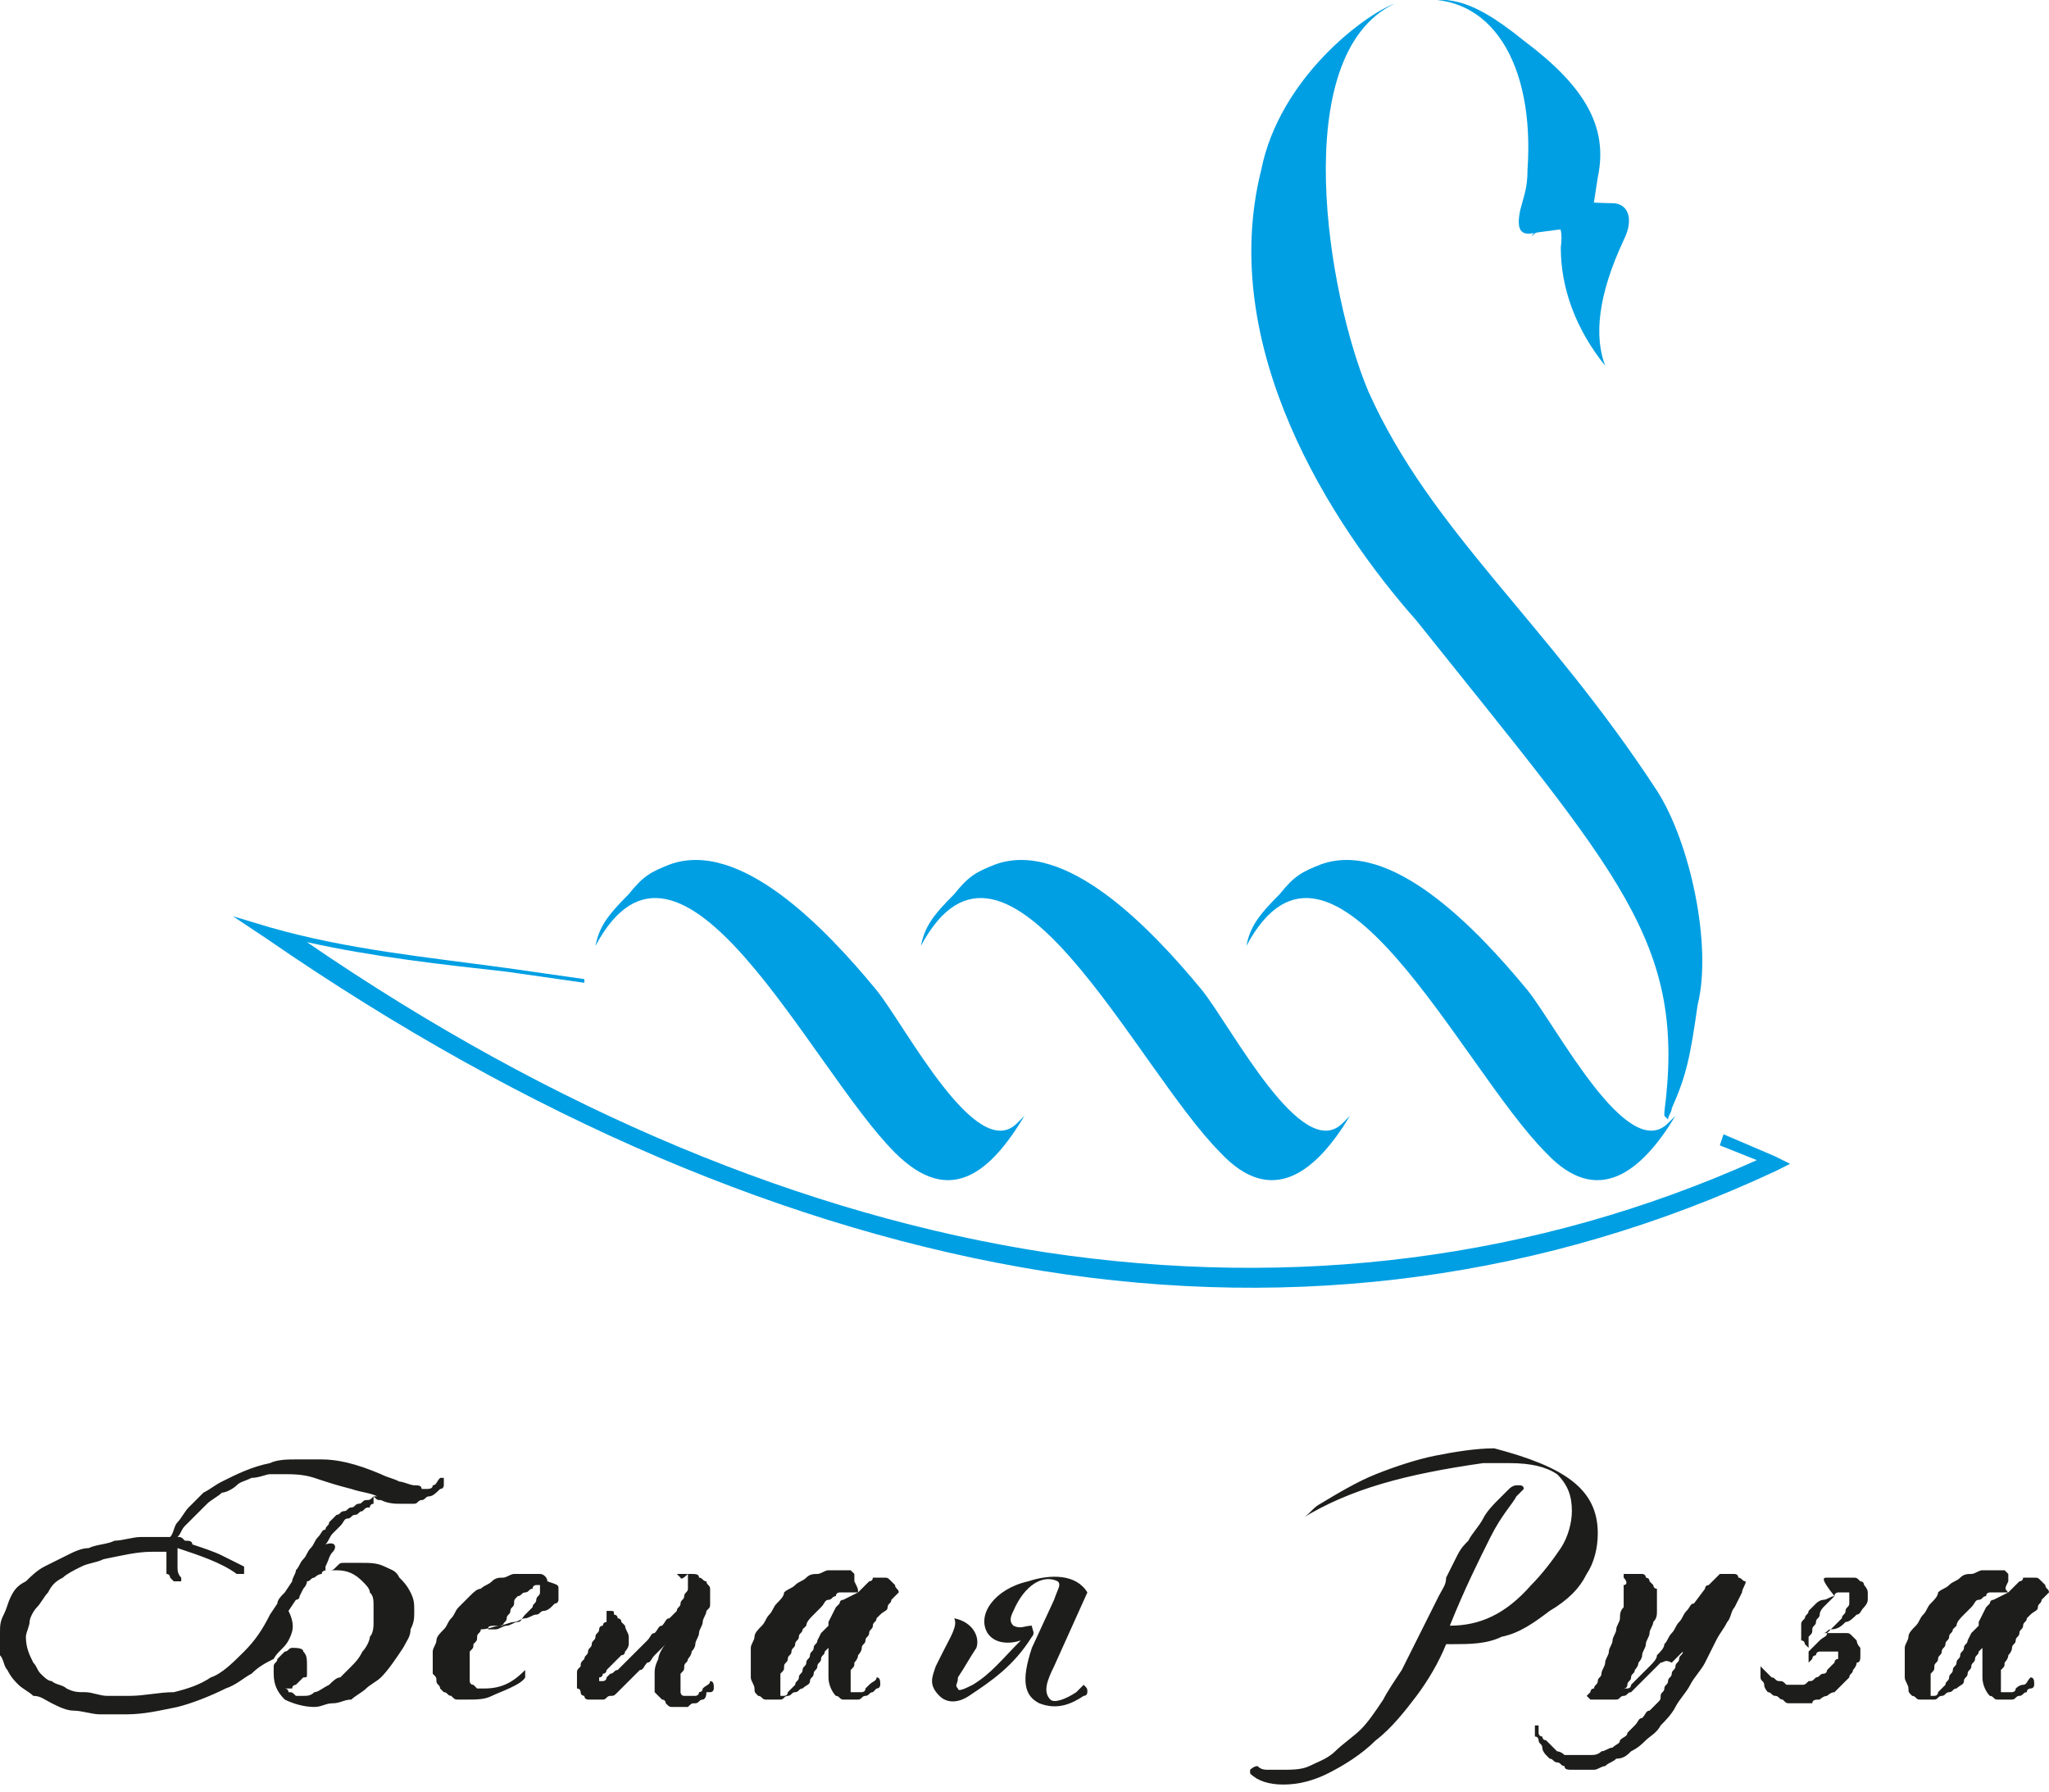 <svg width="199" height="174" viewBox="0 0 199 174" fill="none" xmlns="http://www.w3.org/2000/svg">
<path d="M33.406 151.757C33.765 151.757 34.124 151.757 34.484 151.757H34.843H35.202C35.921 151.757 36.639 151.757 37.357 152.115C38.076 152.474 38.435 152.474 38.794 153.192C39.153 153.55 39.513 153.909 39.872 154.627C40.231 155.344 40.231 155.703 40.231 156.421C40.231 157.138 40.231 157.497 39.872 158.214C39.872 158.932 39.513 159.291 39.153 160.008C38.435 161.084 37.717 162.161 36.998 162.878C36.639 163.237 35.921 163.596 35.561 163.955C35.202 164.313 34.484 164.672 34.124 165.031C33.406 165.031 33.047 165.39 32.328 165.39C31.61 165.39 31.251 165.748 30.532 165.748C29.455 165.748 28.377 165.39 27.659 165.031C26.94 164.313 26.581 163.596 26.581 162.52C26.581 162.161 26.581 161.802 26.581 161.802C26.581 161.443 26.94 161.443 26.94 161.084C27.3 160.726 27.3 160.726 27.659 160.367C28.018 160.367 28.018 160.008 28.377 160.008C28.736 160.008 29.455 160.008 29.455 160.367C29.814 160.726 29.814 161.084 29.814 161.802C29.814 162.161 29.814 162.161 29.814 162.52C29.814 162.878 29.814 162.878 29.455 162.878L29.096 163.237L28.736 163.596C28.736 163.596 28.377 163.596 28.377 163.955H28.018C28.018 163.955 28.018 163.955 27.659 163.955C27.659 163.955 28.018 163.955 28.018 164.313C28.377 164.313 28.377 164.313 28.736 164.672C29.096 164.672 29.096 164.672 29.455 164.672C29.814 164.672 30.173 164.672 30.532 164.313C30.892 164.313 31.251 163.955 31.969 163.596C32.328 163.237 32.688 162.878 33.047 162.878C33.406 162.52 33.765 162.161 34.124 161.802C34.484 161.443 34.843 161.084 35.202 160.367C35.561 160.008 35.921 159.291 35.921 158.932C36.28 158.573 36.28 157.856 36.28 157.497C36.28 157.138 36.28 156.421 36.28 156.062C36.28 155.344 36.28 154.986 35.921 154.627C35.921 154.268 35.561 153.909 35.202 153.55C34.484 152.833 33.765 152.474 32.688 152.474C32.328 152.474 31.969 152.474 31.969 152.474C31.61 152.474 31.251 152.474 31.251 152.833C30.892 152.833 30.532 153.192 30.532 153.192C30.173 153.192 30.173 153.55 29.814 153.55C29.814 153.909 29.455 154.268 29.455 154.268L29.096 154.986C29.096 155.344 28.736 155.344 28.736 155.344L28.018 156.421C28.736 157.856 28.377 158.573 28.018 159.291C27.659 160.008 26.94 160.367 26.581 161.084C25.863 161.443 25.144 161.802 24.426 162.52C23.708 162.878 22.989 163.596 21.912 163.955C20.475 164.672 18.679 165.39 17.242 165.748C15.446 166.107 14.009 166.466 12.213 166.466C11.135 166.466 10.417 166.466 9.699 166.466C8.98 166.466 7.903 166.107 7.184 166.107C6.466 166.107 5.747 165.748 5.029 165.39C4.31 165.031 3.951 164.672 3.233 164.672C2.874 164.313 2.155 163.955 1.796 163.596C1.437 163.237 1.078 162.878 0.718 162.161C0.359 161.802 0.359 161.084 0 160.726C0 159.649 0 158.932 0 158.573C0 157.856 0 157.497 0.359 156.779C0.718 156.062 0.718 155.703 1.078 154.986C1.437 154.268 1.796 153.909 2.514 153.55C2.874 153.192 3.592 152.474 4.31 152.115C5.029 151.757 5.747 151.398 6.466 151.039C7.184 150.68 7.903 150.322 8.621 150.322C9.339 149.963 10.417 149.963 11.135 149.604C11.854 149.604 12.931 149.245 13.65 149.245C14.009 149.245 14.727 149.245 15.087 149.245C15.446 149.245 15.805 149.245 16.523 149.245C16.883 148.887 16.883 148.169 17.242 147.81C17.601 147.452 17.96 146.734 18.32 146.375C18.679 146.016 19.397 145.299 19.756 144.94C20.475 144.581 20.834 144.223 21.552 143.864C22.989 143.146 24.426 142.429 26.222 142.07C26.94 141.711 28.018 141.711 28.736 141.711C29.455 141.711 30.532 141.711 31.251 141.711C32.688 141.711 34.484 142.07 36.998 143.146C37.717 143.505 38.076 143.505 38.794 143.864C39.153 143.864 39.872 144.223 40.231 144.223C40.59 144.223 40.95 144.223 40.95 144.581C41.309 144.581 41.309 144.581 41.309 144.581C41.668 144.581 42.027 144.581 42.027 144.223C42.386 144.223 42.386 143.864 42.745 143.505H43.105V143.864V144.223C43.105 144.223 43.105 144.581 42.745 144.581C42.386 144.94 42.027 145.299 41.668 145.299C41.309 145.299 41.309 145.658 40.95 145.658C40.59 145.658 40.59 146.016 40.231 146.016C39.872 146.016 39.872 146.016 39.513 146.016C39.153 146.016 39.153 146.016 38.794 146.016C38.435 146.016 37.717 146.016 36.998 145.658C36.639 145.658 36.639 145.658 36.28 145.299C36.28 145.299 36.28 145.299 36.28 145.658V146.016C36.28 146.016 35.921 146.016 35.921 146.375C35.561 146.375 35.561 146.375 35.202 146.734C34.843 146.734 34.843 147.093 34.484 147.093C34.124 147.093 34.124 147.451 33.765 147.451C33.406 147.451 33.406 147.81 33.047 148.169C32.688 148.528 32.688 148.528 32.328 148.887C31.969 149.245 31.969 149.604 31.61 149.963C32.688 149.604 32.688 150.322 32.328 150.68C31.969 151.039 31.969 151.398 31.61 152.115V152.474H31.969C32.328 152.474 32.328 152.474 32.688 152.115C33.047 151.757 33.047 151.757 33.406 151.757ZM36.639 145.299C35.921 144.94 35.202 144.94 34.124 144.581C32.688 144.223 31.61 143.864 30.532 143.505C29.455 143.146 28.377 143.146 27.659 143.146C27.3 143.146 26.581 143.146 26.222 143.146C25.863 143.146 25.144 143.505 24.426 143.505C23.708 143.864 23.348 143.864 22.989 144.223C22.63 144.581 21.912 144.94 21.552 144.94C21.193 145.299 20.475 145.658 20.116 146.016C19.756 146.375 19.397 146.734 19.038 147.093C18.679 147.452 18.32 147.81 17.96 148.169C17.601 148.528 17.601 148.887 17.242 149.245C17.601 149.245 17.601 149.245 17.96 149.604C18.32 149.604 18.679 149.604 18.679 149.963C19.756 150.322 20.834 150.68 21.552 151.039C22.271 151.398 22.989 151.757 23.708 152.115V152.474V152.833H23.348C23.348 152.833 23.348 152.833 22.989 152.833C21.552 151.757 19.397 151.039 17.242 150.322V150.68V151.039C17.242 151.398 17.242 151.757 17.242 152.115C17.242 152.474 17.242 152.833 17.601 153.192V153.55C17.601 153.55 17.601 153.55 17.242 153.55H16.883C16.883 153.55 16.883 153.55 16.523 153.192C16.523 153.192 16.523 152.833 16.164 152.833V152.474V152.115V151.757V151.398V151.039V150.68H15.805H15.446C15.087 150.68 14.727 150.68 14.727 150.68C13.291 150.68 11.854 151.039 10.058 151.398C9.339 151.757 8.621 151.757 7.903 152.115C7.184 152.474 6.466 152.833 6.106 153.192C5.388 153.55 5.029 153.909 4.67 154.627C4.31 154.986 3.951 155.703 3.592 156.062C3.233 156.421 2.874 157.138 2.874 157.497C2.874 157.856 2.514 158.573 2.514 158.932C2.514 160.008 2.874 160.726 3.233 161.443C3.592 161.802 3.592 162.161 3.951 162.52C4.31 162.878 4.67 163.237 5.029 163.237C5.388 163.596 6.106 163.596 6.466 163.955C7.184 164.313 7.543 164.313 8.262 164.313C8.98 164.313 9.699 164.672 10.417 164.672C11.135 164.672 11.854 164.672 12.572 164.672C14.009 164.672 15.446 164.313 16.883 164.313C18.32 163.955 19.397 163.596 20.475 162.878C21.552 162.52 22.63 161.443 23.708 160.367C24.785 159.291 25.504 158.214 26.222 156.779L26.94 155.703C26.94 155.344 27.3 154.986 27.659 154.627L28.377 153.55C28.377 153.192 28.736 152.833 28.736 152.474C29.096 152.115 29.096 151.757 29.455 151.398C29.814 151.039 29.814 150.68 30.173 150.322C30.532 149.963 30.532 149.604 30.892 149.245C31.251 148.887 31.251 148.528 31.61 148.528C31.61 148.169 31.969 148.169 31.969 147.81C31.969 147.81 32.328 147.452 32.688 147.093C33.047 147.093 33.047 146.734 33.406 146.734C33.765 146.734 33.765 146.375 34.124 146.375C34.484 146.375 34.484 146.016 34.843 146.016C35.202 146.016 35.202 145.658 35.561 145.658C35.921 145.658 35.921 145.658 36.28 145.299C36.28 145.299 36.28 145.299 36.639 145.299ZM155.177 148.887C155.177 150.322 154.818 151.757 154.099 152.833C153.381 154.268 152.303 155.344 150.507 156.421C149.07 157.497 147.634 158.573 145.838 158.932C144.401 159.649 142.605 159.649 141.168 159.649H140.809H140.449C139.731 161.443 138.653 163.237 137.576 164.672C136.498 166.107 135.061 167.901 133.625 168.977C132.188 170.412 130.392 171.489 128.955 172.206C127.518 172.924 126.081 173.282 124.644 173.282C123.208 173.282 122.13 172.924 121.412 172.206C121.412 171.847 121.412 171.847 121.412 171.847C121.412 171.847 121.771 171.489 122.13 171.489C122.489 171.847 122.848 171.847 123.208 171.847C123.567 171.847 123.926 171.847 124.644 171.847C125.363 171.847 126.44 171.847 127.159 171.489C127.877 171.13 128.955 170.771 129.673 170.054C130.392 169.336 131.469 168.619 132.188 167.901C132.906 167.183 133.625 166.107 134.343 165.031C134.702 164.313 135.421 163.237 136.139 162.161C136.498 161.443 136.857 160.726 137.217 160.008L139.731 154.986C140.09 154.268 140.449 153.909 140.449 153.192C140.809 152.474 141.168 151.757 141.527 151.039C141.886 150.322 142.245 149.963 142.605 149.604C142.964 148.887 143.682 148.169 144.042 147.451C144.401 146.734 145.119 146.016 145.478 145.658C145.838 145.299 146.197 144.94 146.556 144.581C146.915 144.223 147.274 144.223 147.274 144.223C147.634 144.223 147.634 144.223 147.634 144.223C147.634 144.223 147.993 144.223 147.993 144.581L147.634 144.94L147.274 145.299C146.915 146.016 145.838 147.093 144.76 149.245C143.682 151.398 142.245 154.268 140.809 157.856C143.682 157.856 146.197 156.779 148.711 153.909C149.789 152.833 150.866 151.398 151.585 150.322C152.303 149.245 152.662 147.81 152.662 146.734C152.662 145.299 152.303 144.223 151.226 143.146C150.148 142.429 148.711 142.07 146.556 142.07C145.838 142.07 144.76 142.07 144.042 142.07C136.498 143.146 131.11 144.581 126.44 147.451C127.159 147.093 127.518 146.375 128.236 146.016C130.032 144.94 131.829 143.864 133.625 143.146C135.421 142.429 137.576 141.711 139.372 141.353C141.168 140.994 143.323 140.635 145.119 140.635C151.944 142.429 155.177 144.581 155.177 148.887Z" fill="#1D1D1B"/>
<path d="M95.908 158.573C96.626 159.649 98.063 159.649 99.141 159.291C97.344 161.084 96.267 162.519 94.471 163.596C93.752 163.955 93.034 164.313 93.034 163.955C92.675 163.596 93.034 163.596 93.034 162.878C93.752 161.802 94.112 161.084 94.83 160.008C95.189 158.932 94.471 157.497 92.675 157.138C93.034 157.856 92.316 158.932 91.597 160.367L90.879 161.802C90.52 162.878 90.16 163.596 91.238 164.672C91.957 165.39 93.034 165.39 94.112 164.672C96.267 163.237 98.422 161.802 100.218 158.932C100.577 158.573 100.218 158.214 100.218 157.856C99.5 157.856 99.141 158.214 98.422 157.856C98.063 157.497 98.063 157.138 98.422 156.421C99.5 153.909 101.296 152.833 102.733 153.55C103.092 153.909 102.733 154.268 102.373 155.344L100.218 160.008C99.141 163.237 99.5 164.672 100.937 165.39C102.733 166.107 104.169 165.39 105.247 164.672C105.606 164.672 105.606 164.313 105.606 164.313C105.606 163.955 105.606 163.955 105.247 163.596C104.888 163.955 104.888 163.955 104.529 164.313C103.451 165.031 102.373 165.39 102.014 165.031C101.296 164.313 101.655 163.237 102.373 161.802L105.606 154.627C104.529 152.833 102.014 152.833 99.859 153.55C96.626 154.268 94.83 156.779 95.908 158.573ZM157.691 153.192V152.833H158.05H158.41H158.769H159.128H159.487C159.487 152.833 159.846 152.833 159.846 153.192C159.846 153.192 160.206 153.192 160.206 153.55L160.565 153.909C160.565 153.909 160.565 154.268 160.924 154.268V154.627V154.985C160.924 155.344 160.924 155.344 160.924 155.703C160.924 156.062 160.924 156.421 160.924 156.421C160.924 156.779 160.924 157.138 160.565 157.497C160.565 157.856 160.206 158.214 160.206 158.573C160.206 158.932 159.846 159.291 159.846 159.649C159.846 160.008 159.487 160.367 159.487 160.726C159.487 161.084 159.128 161.443 159.128 161.443C159.128 161.802 158.769 162.161 158.769 162.161C158.769 162.519 158.41 162.519 158.41 162.878C158.41 163.237 158.05 163.237 158.05 163.596C158.05 163.955 157.691 163.955 157.691 163.955H158.05C158.05 163.955 158.41 163.955 158.41 163.596L158.769 163.237L159.128 162.878L159.487 162.519L159.846 162.161L160.206 161.802C160.565 161.443 160.924 161.084 160.924 160.726C161.283 160.367 161.642 160.008 161.642 159.649C162.002 159.291 162.002 158.932 162.361 158.573C162.72 158.214 162.72 157.856 163.079 157.497C163.438 157.138 163.438 156.779 163.798 156.421C164.157 156.062 164.157 155.703 164.516 155.703L165.594 154.268C165.594 153.909 165.953 153.909 165.953 153.909L166.312 153.55C166.312 153.55 166.312 153.55 166.671 153.192C166.671 153.192 166.671 153.192 167.03 152.833H167.39H167.749H168.108H168.467C168.467 152.833 168.826 152.833 168.826 153.192C169.186 153.192 169.186 153.55 169.545 153.55C169.545 153.909 169.186 154.268 169.186 154.627L168.467 156.062C168.108 156.421 168.108 157.138 167.749 157.497C167.39 158.214 167.03 158.573 166.671 159.291C166.312 160.008 165.953 160.726 165.594 161.443C165.234 162.161 164.516 162.878 164.157 163.596C163.798 164.313 163.079 165.031 162.72 165.748C162.361 166.466 161.642 167.183 161.283 167.542C160.924 168.26 160.206 168.618 159.846 168.977C159.487 169.336 159.128 169.695 158.41 170.054C158.05 170.412 157.691 170.771 156.973 170.771C156.613 171.13 156.254 171.13 155.895 171.489C155.536 171.489 155.177 171.847 154.817 171.847C154.458 171.847 154.099 171.847 153.74 171.847C153.381 171.847 153.021 171.847 152.662 171.847C152.303 171.847 151.944 171.847 151.944 171.489C151.585 171.489 151.585 171.13 151.225 171.13C150.866 171.13 150.866 170.771 150.507 170.771L150.148 170.412C150.148 170.412 149.789 170.053 149.789 169.695C149.789 169.336 149.429 169.336 149.429 168.977C149.429 168.977 149.429 168.618 149.07 168.618V168.26V167.901V167.542H149.429C149.429 167.542 149.429 167.542 149.429 167.901C149.429 167.901 149.429 167.901 149.429 168.26C149.429 168.26 149.429 168.618 149.789 168.618C149.789 168.618 149.789 168.977 150.148 168.977L150.507 169.336L150.866 169.695L151.225 170.054C151.225 170.054 151.585 170.054 151.944 170.412C152.303 170.412 152.303 170.412 152.662 170.412C153.021 170.412 153.021 170.412 153.381 170.412C153.74 170.412 154.099 170.412 154.458 170.412C154.817 170.412 155.177 170.412 155.536 170.054C155.895 170.054 156.254 169.695 156.613 169.695C156.973 169.336 157.332 169.336 157.332 168.977C157.691 168.618 158.05 168.618 158.05 168.26C158.41 167.901 158.41 167.901 158.769 167.542C159.128 167.183 159.128 166.825 159.487 166.825C159.846 166.466 159.846 166.107 160.206 166.107C160.565 165.748 160.565 165.748 160.924 165.39C161.283 165.031 161.283 165.031 161.283 164.672C161.283 164.313 161.642 164.313 161.642 163.955C161.642 163.596 162.002 163.596 162.002 163.237C162.002 162.878 162.361 162.878 162.361 162.519C162.361 162.161 162.72 162.161 162.72 161.802C162.72 161.443 163.079 161.443 163.079 161.084C163.079 160.726 163.438 160.726 163.438 160.367L163.798 159.649L164.157 159.291L164.516 158.932L164.157 159.291C164.157 159.649 163.798 159.649 163.798 160.008C163.438 160.367 163.438 160.367 163.079 160.726C162.72 161.084 162.72 161.084 162.361 161.443C161.642 161.084 161.642 161.443 161.283 161.443C160.924 161.802 160.924 161.802 160.565 162.161C160.206 162.519 160.206 162.519 159.846 162.878C159.487 163.237 159.487 163.237 159.128 163.596C158.769 163.955 158.769 163.955 158.41 164.313C158.05 164.313 158.05 164.672 157.691 164.672C157.332 164.672 157.332 165.031 156.973 165.031C156.613 165.031 156.613 165.031 156.254 165.031H155.895H155.536H155.177C155.177 165.031 155.177 165.031 154.817 165.031C154.817 165.031 154.817 165.031 154.458 165.031C154.458 165.031 154.458 165.031 154.099 164.672C154.099 164.672 154.099 164.672 154.458 164.313C154.458 164.313 154.458 163.955 154.817 163.955C154.817 163.596 155.177 163.596 155.177 163.237C155.177 162.878 155.536 162.878 155.536 162.519C155.536 162.161 155.895 161.802 155.895 161.443C155.895 161.084 156.254 160.726 156.254 160.367C156.254 160.008 156.613 159.649 156.613 159.291C156.613 158.932 156.973 158.573 156.973 158.214C156.973 157.856 157.332 157.497 157.332 157.138C157.332 156.779 157.332 156.421 157.691 156.062C157.691 155.703 157.691 155.344 157.691 154.985C157.691 154.627 157.691 154.268 157.691 154.268V153.909C158.05 153.909 158.05 153.55 157.691 153.192C158.05 153.55 158.05 153.55 157.691 153.192ZM177.447 153.192C177.807 153.192 178.166 153.192 178.884 153.192C179.243 153.192 179.603 153.192 179.962 153.192C180.321 153.192 180.321 153.192 180.68 153.55C181.039 153.55 181.039 153.909 181.039 153.909C181.039 153.909 181.399 154.268 181.399 154.627C181.399 154.985 181.399 155.344 181.399 155.344C181.399 155.703 181.039 156.062 181.039 156.062C180.68 156.421 180.68 156.779 180.321 156.779C179.962 157.138 179.603 157.497 179.243 157.497C178.884 157.856 178.525 158.214 177.807 158.214C177.447 158.214 177.447 158.573 177.088 158.573H177.447C177.807 158.573 177.807 158.573 178.166 158.573H178.525C178.884 158.573 179.243 158.573 179.243 158.573C179.603 158.573 179.603 158.573 179.962 158.932L180.321 159.291C180.321 159.291 180.321 159.649 180.68 160.008C180.68 160.367 180.68 160.726 180.68 160.726C180.68 161.084 180.68 161.443 180.321 161.443C180.321 161.802 179.962 162.161 179.962 162.161C179.962 162.519 179.603 162.519 179.603 162.878C179.243 163.237 179.243 163.237 178.884 163.596C178.525 163.955 178.525 163.955 178.166 164.313C177.807 164.313 177.447 164.672 177.447 164.672C177.088 164.672 176.729 165.031 176.729 165.031C176.37 165.031 176.011 165.031 176.011 165.39C175.651 165.39 175.292 165.39 175.292 165.39C174.933 165.39 174.933 165.39 174.574 165.39C174.215 165.39 174.215 165.39 173.855 165.39C173.496 165.39 173.496 165.39 173.137 165.031C172.778 165.031 172.778 164.672 172.419 164.672C172.059 164.672 172.059 164.313 171.7 164.313C171.7 164.313 171.341 163.955 171.341 163.596C171.341 163.237 170.982 163.237 170.982 162.878C170.982 162.519 170.982 162.519 170.982 162.161V161.802L171.341 162.161C171.7 162.519 171.7 162.519 172.059 162.878C172.419 162.878 172.419 163.237 172.778 163.237C173.137 163.237 173.137 163.237 173.496 163.596C173.855 163.596 174.215 163.596 174.215 163.596C174.574 163.596 174.933 163.596 174.933 163.596C175.292 163.596 175.292 163.596 175.651 163.237C176.011 163.237 176.011 163.237 176.37 162.878C176.729 162.878 176.729 162.519 177.088 162.519C177.447 162.519 177.447 162.161 177.447 162.161L177.807 161.802L178.166 161.443C178.166 161.443 178.166 161.084 178.525 161.084V160.726V160.367C178.525 160.367 178.166 160.367 177.807 160.367H177.447H177.088H176.729C176.729 160.367 176.37 160.367 176.37 160.726C176.37 160.726 176.011 160.726 176.011 161.084L175.651 161.443V161.084C175.651 161.084 175.651 161.084 175.651 160.726C175.651 160.726 175.651 160.726 175.651 160.367L176.011 160.008L176.37 159.649L176.729 159.291C177.088 158.932 177.447 158.932 177.447 158.573C177.807 158.214 177.807 158.214 178.166 157.856C178.525 157.497 178.525 157.497 178.884 157.138C178.884 156.779 179.243 156.779 179.243 156.421C179.243 156.062 179.603 156.062 179.603 155.703C179.603 155.344 179.603 155.344 179.603 154.985C179.603 154.985 179.603 154.985 179.603 154.627C179.603 154.627 179.603 154.627 179.243 154.627C179.243 154.627 179.243 154.627 178.884 154.627H178.525C178.525 154.627 178.166 154.627 178.166 154.985L177.807 155.344L177.447 155.703L177.088 156.062C177.088 156.062 176.729 156.421 176.729 156.779C176.729 157.138 176.37 157.138 176.37 157.497C176.37 157.856 176.011 157.856 176.011 158.214C176.011 158.573 176.011 158.573 175.651 158.932C175.651 159.291 175.651 159.291 175.651 159.649V160.008C175.651 160.008 175.651 160.008 175.292 159.649C175.292 159.649 175.292 159.291 174.933 159.291V158.932V158.573C174.933 158.214 174.933 158.214 174.933 157.856C174.933 157.497 174.933 157.497 175.292 157.138C175.292 156.779 175.651 156.779 175.651 156.421C176.011 156.062 176.011 156.062 176.37 155.703C176.729 155.344 177.088 155.344 177.088 155.344C177.447 155.344 177.807 154.985 178.166 154.985C176.729 153.192 177.088 153.192 177.447 153.192ZM195.048 154.627C194.689 154.627 194.689 154.627 194.689 154.627C194.689 154.627 194.689 154.627 194.33 154.627C194.33 154.627 194.33 154.627 193.971 154.627H193.612H193.252C193.252 154.627 192.893 154.627 192.893 154.985C192.534 154.985 192.534 155.344 192.175 155.344C191.816 155.344 191.816 155.703 191.456 156.062C191.097 156.421 191.097 156.421 190.738 156.779C190.379 157.138 190.02 157.497 190.02 157.856L189.66 158.214C189.66 158.573 189.301 158.573 189.301 158.932C189.301 159.291 188.942 159.291 188.942 159.649C188.942 160.008 188.583 160.008 188.583 160.367C188.583 160.726 188.224 160.726 188.224 161.084C188.224 161.443 187.864 161.443 187.864 161.802C187.864 162.161 187.864 162.161 187.505 162.519C187.505 162.878 187.505 162.878 187.505 163.237C187.505 163.596 187.505 163.596 187.505 163.955V164.313C187.505 164.313 187.505 164.313 187.505 164.672H187.864C187.864 164.672 188.224 164.672 188.224 164.313L188.583 163.955L188.942 163.596C188.942 163.237 189.301 163.237 189.301 162.878C189.301 162.519 189.66 162.519 189.66 162.161C189.66 161.802 190.02 161.802 190.02 161.443C190.02 161.084 190.379 161.084 190.379 160.726C190.379 160.367 190.738 160.367 190.738 160.008C190.738 159.649 191.097 159.649 191.097 159.291L191.456 158.573L191.816 158.214L192.175 157.856V157.497L192.534 156.779L192.893 156.062L193.252 155.703C193.252 155.703 193.252 155.344 193.612 155.344L195.048 154.627ZM195.048 154.627C195.408 154.268 195.408 154.268 195.408 154.268L195.767 153.909L196.126 153.55C196.126 153.55 196.485 153.55 196.485 153.192H196.845C197.204 153.192 197.204 153.192 197.563 153.192C197.922 153.192 197.922 153.192 198.281 153.55L198.641 153.909C198.641 154.268 199 154.268 199 154.627C199 154.627 199 154.627 198.641 154.985L198.281 155.344C198.281 155.703 197.922 155.703 197.922 156.062C197.922 156.421 197.563 156.421 197.204 156.779L196.845 157.138C196.845 157.497 196.485 157.497 196.485 157.856C196.485 158.214 196.126 158.214 196.126 158.573C196.126 158.932 195.767 158.932 195.767 159.291C195.767 159.649 195.408 159.649 195.408 160.008C195.408 160.367 195.048 160.726 195.048 160.726C195.048 161.084 194.689 161.443 194.689 161.443C194.689 161.802 194.689 161.802 194.33 162.161C194.33 162.519 194.33 162.519 194.33 162.878C194.33 163.237 194.33 163.237 194.33 163.596V163.955C194.33 163.955 194.33 163.955 194.33 164.313C194.33 164.313 194.33 164.313 194.689 164.313H195.048H195.408C195.408 164.313 195.767 164.313 195.767 163.955C195.767 163.955 196.126 163.596 196.485 163.596C196.845 163.596 196.845 163.237 197.204 162.878C197.563 162.878 197.563 163.237 197.563 163.596C197.563 163.596 197.563 163.955 197.204 163.955C197.204 163.955 196.845 163.955 196.845 164.313C196.485 164.313 196.485 164.672 196.126 164.672C195.767 164.672 195.767 165.031 195.408 165.031C195.048 165.031 195.048 165.031 194.689 165.031C194.33 165.031 193.971 165.031 193.971 165.031C193.612 165.031 193.612 164.672 193.252 164.672C192.893 164.313 192.534 163.596 192.534 162.878C192.534 162.519 192.534 162.519 192.534 162.161C192.534 161.802 192.534 161.802 192.534 161.443C192.534 161.084 192.534 161.084 192.534 160.726C192.534 160.367 192.534 160.367 192.534 160.008L192.175 160.367C192.175 160.726 191.816 160.726 191.816 161.084C191.816 161.443 191.456 161.443 191.456 161.802C191.456 162.161 191.097 162.161 191.097 162.519C191.097 162.878 190.738 162.878 190.738 163.237C190.738 163.596 190.379 163.596 190.02 163.955C189.66 163.955 189.66 164.313 189.301 164.313C188.942 164.313 188.942 164.672 188.583 164.672C188.224 164.672 188.224 165.031 187.864 165.031C187.505 165.031 187.505 165.031 187.146 165.031C186.787 165.031 186.428 165.031 186.428 165.031C186.068 165.031 186.068 164.672 185.709 164.672C185.35 164.313 185.35 164.313 185.35 163.955C185.35 163.596 184.991 163.237 184.991 162.878C184.991 162.519 184.991 162.519 184.991 162.161C184.991 161.802 184.991 161.802 184.991 161.443C184.991 161.084 184.991 161.084 184.991 160.726C184.991 160.367 184.991 160.367 184.991 160.008C184.991 159.649 185.35 159.291 185.35 158.932C185.35 158.573 185.709 158.214 186.068 157.856C186.428 157.497 186.428 157.138 186.787 156.779C187.146 156.421 187.146 156.062 187.505 155.703C187.864 155.344 188.224 154.985 188.224 154.627C188.583 154.268 188.942 154.268 189.301 153.909C189.66 153.55 190.02 153.55 190.379 153.192C190.738 152.833 191.097 152.833 191.456 152.833C191.816 152.833 192.175 152.474 192.534 152.474C192.893 152.474 193.252 152.474 193.612 152.474H193.971H194.33H194.689C194.689 152.474 194.689 152.474 195.048 152.833C195.048 152.833 195.048 152.833 195.048 153.192C195.048 153.192 195.048 153.192 195.048 153.55C194.689 154.268 194.689 154.268 195.048 154.627C195.048 154.268 195.048 154.268 195.048 154.627ZM54.24 154.268V154.627V154.985V155.344C54.24 155.344 54.24 155.703 53.881 155.703L53.521 156.062C53.521 156.062 53.162 156.421 52.803 156.421C52.444 156.421 52.444 156.779 52.085 156.779C51.725 156.779 51.366 157.138 51.007 157.138C50.648 157.138 50.289 157.497 49.929 157.497C49.57 157.497 48.852 157.856 48.493 157.856C48.133 157.856 47.415 158.214 46.697 158.214C46.697 158.573 46.337 158.573 46.337 158.932C46.337 159.291 46.337 159.291 45.978 159.649C45.978 160.008 45.978 160.008 45.619 160.367C45.619 160.726 45.619 160.726 45.619 161.084C45.619 161.443 45.619 161.443 45.619 161.802C45.619 162.161 45.619 162.161 45.619 162.519V162.878V163.237C45.619 163.237 45.619 163.596 45.978 163.596C45.978 163.596 45.978 163.596 46.337 163.955H46.697H47.056C48.852 163.955 49.929 163.237 51.007 162.161C51.007 162.161 51.007 162.161 51.007 162.519C51.007 162.519 51.007 162.519 51.007 162.878C50.648 163.596 48.493 164.313 47.774 164.672C47.056 165.031 46.337 165.031 45.26 165.031C44.901 165.031 44.901 165.031 44.541 165.031C44.182 165.031 44.182 165.031 43.823 164.672C43.464 164.672 43.464 164.313 43.105 164.313L42.745 163.955C42.745 163.596 42.386 163.596 42.386 163.237C42.386 162.878 42.386 162.878 42.027 162.519C42.027 162.161 42.027 161.802 42.027 161.443C42.027 161.084 42.027 160.726 42.027 160.367C42.027 160.008 42.386 159.649 42.386 159.291C42.386 158.932 42.745 158.573 43.105 158.214C43.464 157.856 43.464 157.497 43.823 157.138C44.182 156.779 44.182 156.421 44.541 156.062C44.901 155.703 45.26 155.344 45.619 154.985C45.978 154.627 46.337 154.268 46.697 154.268C47.056 153.909 47.415 153.909 47.774 153.55C48.133 153.192 48.493 153.192 48.852 153.192C49.211 153.192 49.57 152.833 49.929 152.833C50.289 152.833 50.648 152.833 51.007 152.833C51.366 152.833 51.366 152.833 51.725 152.833C52.085 152.833 52.085 152.833 52.444 152.833C52.803 152.833 53.162 153.192 53.162 153.55C54.24 153.909 54.24 153.909 54.24 154.268ZM47.415 158.214C47.774 158.214 47.774 158.214 48.133 158.214C48.493 158.214 48.852 157.856 49.211 157.856C49.57 157.856 49.929 157.497 50.289 157.497C50.648 157.497 50.648 157.138 51.007 156.779C51.366 156.421 51.366 156.421 51.725 156.062C51.725 155.703 52.085 155.703 52.085 155.344C52.085 154.985 52.444 154.985 52.444 154.627C52.444 154.268 52.444 154.268 52.444 153.909H52.085C52.085 153.909 51.725 153.909 51.725 154.268C51.366 154.268 51.366 154.627 51.007 154.627C50.648 154.627 50.648 154.985 50.289 154.985C49.929 155.344 49.929 155.344 49.929 155.703C49.929 156.062 49.57 156.062 49.57 156.421C49.57 156.779 49.211 156.779 49.211 157.138C49.211 157.497 48.852 157.497 48.852 157.856C47.415 157.856 47.415 157.856 47.415 158.214ZM66.094 153.192C66.094 152.833 66.094 152.833 66.094 153.192L65.734 152.833H66.094C66.453 152.833 66.812 152.833 67.171 152.833C67.531 152.833 67.89 152.833 67.89 153.192C68.249 153.192 68.249 153.55 68.608 153.55C68.608 153.909 68.967 153.909 68.967 154.268C68.967 154.627 68.967 154.627 68.967 154.985C68.967 155.344 68.967 155.344 68.967 155.703C68.967 156.062 68.967 156.062 68.608 156.421C68.608 156.779 68.249 157.138 68.249 157.497C68.249 157.856 67.89 158.214 67.89 158.573C67.89 158.932 67.531 159.291 67.531 159.649C67.531 160.008 67.171 160.367 67.171 160.367C67.171 160.726 66.812 161.084 66.812 161.084C66.812 161.443 66.453 161.443 66.453 161.802C66.453 162.161 66.453 162.161 66.094 162.519C66.094 162.878 66.094 162.878 66.094 163.237C66.094 163.596 66.094 163.596 66.094 163.955V164.313C66.094 164.313 66.094 164.672 66.453 164.672H66.812H67.171H67.531C67.531 164.672 67.89 164.672 67.89 164.313C67.89 164.313 68.249 164.313 68.249 163.955C68.608 163.596 68.967 163.596 68.967 163.237C69.326 163.237 69.326 163.596 69.326 163.955C69.326 163.955 69.326 164.313 68.967 164.313C68.967 164.313 68.967 164.313 68.608 164.313C68.608 165.031 68.249 165.031 68.249 165.031C67.89 165.031 67.89 165.39 67.531 165.39C67.171 165.39 67.171 165.39 66.812 165.748C66.453 165.748 66.453 165.748 66.094 165.748C65.734 165.748 65.734 165.748 65.375 165.748C65.016 165.748 65.016 165.748 64.657 165.39C64.657 165.39 64.657 165.031 64.298 165.031L63.938 164.672L63.579 164.313C63.579 163.955 63.579 163.955 63.579 163.596C63.579 163.237 63.579 162.878 63.579 162.519C63.579 162.161 63.579 161.802 63.938 161.084C63.938 160.726 64.298 160.008 64.657 159.649C64.657 159.649 64.657 159.291 65.016 159.291C64.657 159.649 64.657 159.649 64.298 160.008C63.938 160.367 63.938 160.367 63.579 160.726C63.22 161.084 63.22 161.443 62.861 161.443C62.502 161.802 62.502 162.161 62.142 162.161C61.783 162.519 61.783 162.519 61.424 162.878C61.065 163.237 61.065 163.237 60.706 163.596C60.346 163.955 60.346 163.955 59.987 164.313C59.628 164.672 59.628 164.672 59.269 164.672C58.91 164.672 58.91 165.031 58.55 165.031C58.191 165.031 58.191 165.031 57.832 165.031H57.473H57.114C57.114 165.031 56.754 165.031 56.754 164.672C56.754 164.672 56.395 164.672 56.395 164.313C56.395 164.313 56.395 163.955 56.036 163.955V163.596V163.237C56.036 163.237 56.036 162.878 56.036 162.519C56.036 162.161 56.036 162.161 56.395 161.802C56.395 161.443 56.395 161.443 56.754 161.084C56.754 160.726 57.114 160.726 57.114 160.367C57.114 160.008 57.473 160.008 57.473 159.649C57.473 159.291 57.832 159.291 57.832 158.932C57.832 158.573 58.191 158.573 58.191 158.214C58.191 157.856 58.55 157.856 58.55 157.856C58.55 157.856 58.55 157.497 58.91 157.497V157.138V156.779V156.421H59.269C59.628 156.421 59.628 156.421 59.628 156.779C59.628 156.779 59.987 156.779 59.987 157.138C59.987 157.138 60.346 157.138 60.346 157.497L60.706 157.856C60.706 158.214 61.065 158.573 61.065 158.932V159.291V159.649C61.065 159.649 61.065 160.008 60.706 160.367C60.706 160.367 60.706 160.726 60.346 160.726L59.987 161.084L59.628 161.443L59.269 161.802L58.91 162.161C58.91 162.161 58.91 162.519 58.55 162.519C58.55 162.519 58.55 162.878 58.191 162.878C58.191 162.878 58.191 162.878 58.191 163.237C58.191 163.237 58.191 163.237 58.55 163.237C58.55 163.237 58.91 163.237 58.91 162.878L59.269 162.519C59.628 162.519 59.628 162.161 59.987 162.161C60.346 161.802 60.346 161.802 60.706 161.443C61.065 161.084 61.065 161.084 61.424 160.726C61.783 160.367 61.783 160.367 62.142 160.008C62.502 159.649 62.502 159.649 62.861 159.291C63.22 158.932 63.22 158.573 63.579 158.573C63.938 158.214 63.938 157.856 64.298 157.856C64.657 157.497 64.657 157.138 65.016 157.138C65.375 156.779 65.375 156.779 65.734 156.421C65.734 156.062 66.094 156.062 66.094 155.703C66.094 155.344 66.453 155.344 66.453 154.985C66.453 154.627 66.812 154.627 66.812 154.268C66.812 153.909 66.812 153.909 66.812 153.909V153.55V153.192C66.812 153.192 66.812 153.192 66.812 152.833C66.094 153.55 66.094 153.192 66.094 153.192ZM83.335 154.627C82.976 154.627 82.976 154.627 82.976 154.627C82.976 154.627 82.976 154.627 82.617 154.627C82.617 154.627 82.617 154.627 82.258 154.627H81.899H81.54C81.54 154.627 81.18 154.627 81.18 154.985C80.821 154.985 80.821 155.344 80.462 155.344C80.103 155.344 80.103 155.703 79.743 156.062C79.384 156.421 79.384 156.421 79.025 156.779C78.666 157.138 78.307 157.497 78.307 157.856L77.947 158.214C77.947 158.573 77.588 158.573 77.588 158.932C77.588 159.291 77.229 159.291 77.229 159.649C77.229 160.008 76.87 160.008 76.87 160.367C76.87 160.726 76.511 160.726 76.511 161.084C76.511 161.443 76.151 161.443 76.151 161.802C76.151 162.161 76.151 162.161 75.792 162.519C75.792 162.878 75.792 162.878 75.792 163.237C75.792 163.596 75.792 163.596 75.792 163.955V164.313C75.792 164.313 75.792 164.313 75.792 164.672H76.151C76.151 164.672 76.511 164.672 76.511 164.313L76.87 163.955L77.229 163.596C77.229 163.237 77.588 163.237 77.588 162.878C77.588 162.519 77.947 162.519 77.947 162.161C77.947 161.802 78.307 161.802 78.307 161.443C78.307 161.084 78.666 161.084 78.666 160.726C78.666 160.367 79.025 160.367 79.025 160.008C79.025 159.649 79.384 159.649 79.384 159.291L79.743 158.573L80.103 158.214L80.462 157.856V157.497L80.821 156.779L81.18 156.062L81.54 155.703C81.54 155.703 81.54 155.344 81.899 155.344L83.335 154.627ZM83.335 154.627C82.976 154.627 83.335 154.627 83.335 154.627V154.627ZM83.335 154.627C83.695 154.268 83.695 154.268 83.695 154.268L84.054 153.909L84.413 153.55C84.413 153.55 84.772 153.55 84.772 153.192H85.132C85.491 153.192 85.491 153.192 85.85 153.192C86.209 153.192 86.209 153.192 86.568 153.55L86.928 153.909C86.928 154.268 87.287 154.268 87.287 154.627C87.287 154.627 87.287 154.627 86.928 154.985L86.568 155.344C86.568 155.703 86.209 155.703 86.209 156.062C86.209 156.421 85.85 156.421 85.491 156.779L85.132 157.138C85.132 157.497 84.772 157.497 84.772 157.856C84.772 158.214 84.413 158.214 84.413 158.573C84.413 158.932 84.054 158.932 84.054 159.291C84.054 159.649 83.695 159.649 83.695 160.008C83.695 160.367 83.335 160.726 83.335 160.726C83.335 161.084 82.976 161.443 82.976 161.443C82.976 161.802 82.976 161.802 82.617 162.161C82.617 162.519 82.617 162.519 82.617 162.878C82.617 163.237 82.617 163.237 82.617 163.596V163.955C82.617 163.955 82.617 163.955 82.617 164.313C82.617 164.313 82.617 164.313 82.976 164.313H83.335H83.695C83.695 164.313 84.054 164.313 84.054 163.955L84.413 163.596C84.772 163.237 85.132 163.237 85.132 162.878C85.491 162.878 85.491 163.237 85.491 163.596C85.491 163.596 85.491 163.955 85.132 163.955L84.772 164.313C84.413 164.313 84.413 164.672 84.054 164.672C83.695 164.672 83.695 165.031 83.335 165.031C82.976 165.031 82.976 165.031 82.617 165.031C82.258 165.031 81.899 165.031 81.899 165.031C81.54 165.031 81.54 164.672 81.18 164.672C80.821 164.313 80.462 163.596 80.462 162.878C80.462 162.519 80.462 162.519 80.462 162.161C80.462 161.802 80.462 161.802 80.462 161.443C80.462 161.084 80.462 161.084 80.462 160.726C80.462 160.367 80.462 160.367 80.462 160.008L80.103 160.367C80.103 160.726 79.743 160.726 79.743 161.084C79.743 161.443 79.384 161.443 79.384 161.802C79.384 162.161 79.025 162.161 79.025 162.519C79.025 162.878 78.666 162.878 78.666 163.237C78.666 163.596 78.307 163.596 77.947 163.955C77.588 163.955 77.588 164.313 77.229 164.313C76.87 164.313 76.87 164.672 76.511 164.672C76.151 164.672 76.151 165.031 75.792 165.031C75.433 165.031 75.433 165.031 75.074 165.031C74.715 165.031 74.355 165.031 74.355 165.031C73.996 165.031 73.996 164.672 73.637 164.672C73.278 164.313 73.278 164.313 73.278 163.955C73.278 163.596 72.918 163.237 72.918 162.878C72.918 162.519 72.918 162.519 72.918 162.161C72.918 161.802 72.918 161.802 72.918 161.443C72.918 161.084 72.918 161.084 72.918 160.726C72.918 160.367 72.918 160.367 72.918 160.008C72.918 159.649 73.278 159.291 73.278 158.932C73.278 158.573 73.637 158.214 73.996 157.856C74.355 157.497 74.355 157.138 74.715 156.779C75.074 156.421 75.074 156.062 75.433 155.703C75.792 155.344 76.151 154.985 76.151 154.627C76.511 154.268 76.87 154.268 77.229 153.909C77.588 153.55 77.947 153.55 78.307 153.192C78.666 152.833 79.025 152.833 79.384 152.833C79.743 152.833 80.103 152.474 80.462 152.474C80.821 152.474 81.18 152.474 81.54 152.474H81.899H82.258H82.617C82.617 152.474 82.617 152.474 82.976 152.833C82.976 152.833 82.976 152.833 82.976 153.192C82.976 153.192 82.976 153.192 82.976 153.55C83.335 154.268 83.335 154.268 83.335 154.627C83.335 154.268 83.335 154.268 83.335 154.627Z" fill="#1D1D1B"/>
<path fill-rule="evenodd" clip-rule="evenodd" d="M147.993 3.946C142.246 -0.718 140.45 -7.1656e-05 137.576 -7.1656e-05C144.76 -0.718 149.071 6.099 148.352 16.503C148.352 18.297 147.993 19.014 147.634 20.449C147.275 22.243 147.634 22.961 149.071 22.602L154.459 21.884L155.177 17.221C156.255 12.198 153.74 8.251 147.993 3.946Z" fill="#009FE3"/>
<path fill-rule="evenodd" clip-rule="evenodd" d="M151.585 24.037C151.585 27.983 153.021 31.93 155.895 35.517C154.817 32.647 155.177 28.701 157.691 23.319C158.769 21.167 158.05 19.732 156.613 19.732C154.817 19.732 151.944 19.373 151.225 20.09C150.507 20.449 149.789 21.526 148.711 22.961C150.866 21.167 151.944 21.167 151.585 24.037Z" fill="#009FE3"/>
<path fill-rule="evenodd" clip-rule="evenodd" d="M150.148 111.934C141.886 103.682 129.314 76.416 121.052 91.843C121.411 90.049 122.13 88.973 124.285 86.821C125.722 85.027 126.44 84.668 128.236 83.951C135.061 81.439 143.323 90.049 148.352 96.148C151.226 99.736 158.05 113.01 162.002 109.064C162.361 108.705 162.361 108.705 162.72 108.346C159.487 113.728 155.177 117.315 150.148 111.934Z" fill="#009FE3"/>
<path fill-rule="evenodd" clip-rule="evenodd" d="M137.576 60.272C157.332 85.027 163.798 91.484 161.643 107.988V108.346L162.002 108.705C162.002 108.346 162.361 107.988 162.361 107.629C163.798 104.4 164.157 102.606 164.875 97.583C166.312 91.843 164.157 81.798 160.924 76.775C150.148 60.272 139.013 51.662 132.906 38.029C128.955 28.701 125.004 5.381 135.421 0.359C132.547 1.435 124.285 7.534 122.489 16.503C118.179 33.724 129.314 50.944 137.576 60.272Z" fill="#009FE3"/>
<path fill-rule="evenodd" clip-rule="evenodd" d="M118.538 111.934C110.276 103.682 97.704 76.416 89.442 91.843C89.801 90.049 90.519 88.973 92.675 86.821C94.112 85.027 94.83 84.668 96.626 83.951C103.451 81.439 111.713 90.049 116.742 96.148C119.615 99.736 126.44 113.01 130.391 109.064C130.751 108.705 130.751 108.705 131.11 108.346C127.877 113.728 123.566 117.315 118.538 111.934Z" fill="#009FE3"/>
<path fill-rule="evenodd" clip-rule="evenodd" d="M86.928 111.934C78.666 103.682 66.094 76.416 57.833 91.843C58.192 90.049 58.91 88.973 61.065 86.821C62.502 85.027 63.221 84.668 65.017 83.951C71.841 81.439 80.103 90.049 85.132 96.148C88.006 99.736 94.831 113.01 98.782 109.064C99.141 108.705 99.141 108.705 99.5 108.346C96.267 113.728 92.316 117.315 86.928 111.934Z" fill="#009FE3"/>
<path d="M56.754 95.431C54.24 95.072 51.726 94.713 49.211 94.355C42.745 93.637 36.28 92.919 29.814 91.484C53.881 107.988 78.307 118.033 101.655 121.621C125.722 125.208 149.07 122.338 170.623 112.652L167.031 111.216L167.39 110.14L172.419 112.293L173.856 113.01L172.419 113.728C150.148 124.132 126.081 127.361 101.296 123.414C76.87 119.468 51.366 108.705 25.863 91.126L22.63 88.973L26.222 90.049C33.765 92.202 41.309 92.919 49.211 93.996C51.726 94.355 54.24 94.713 56.754 95.072V95.431Z" fill="#009FE3"/>
</svg>
